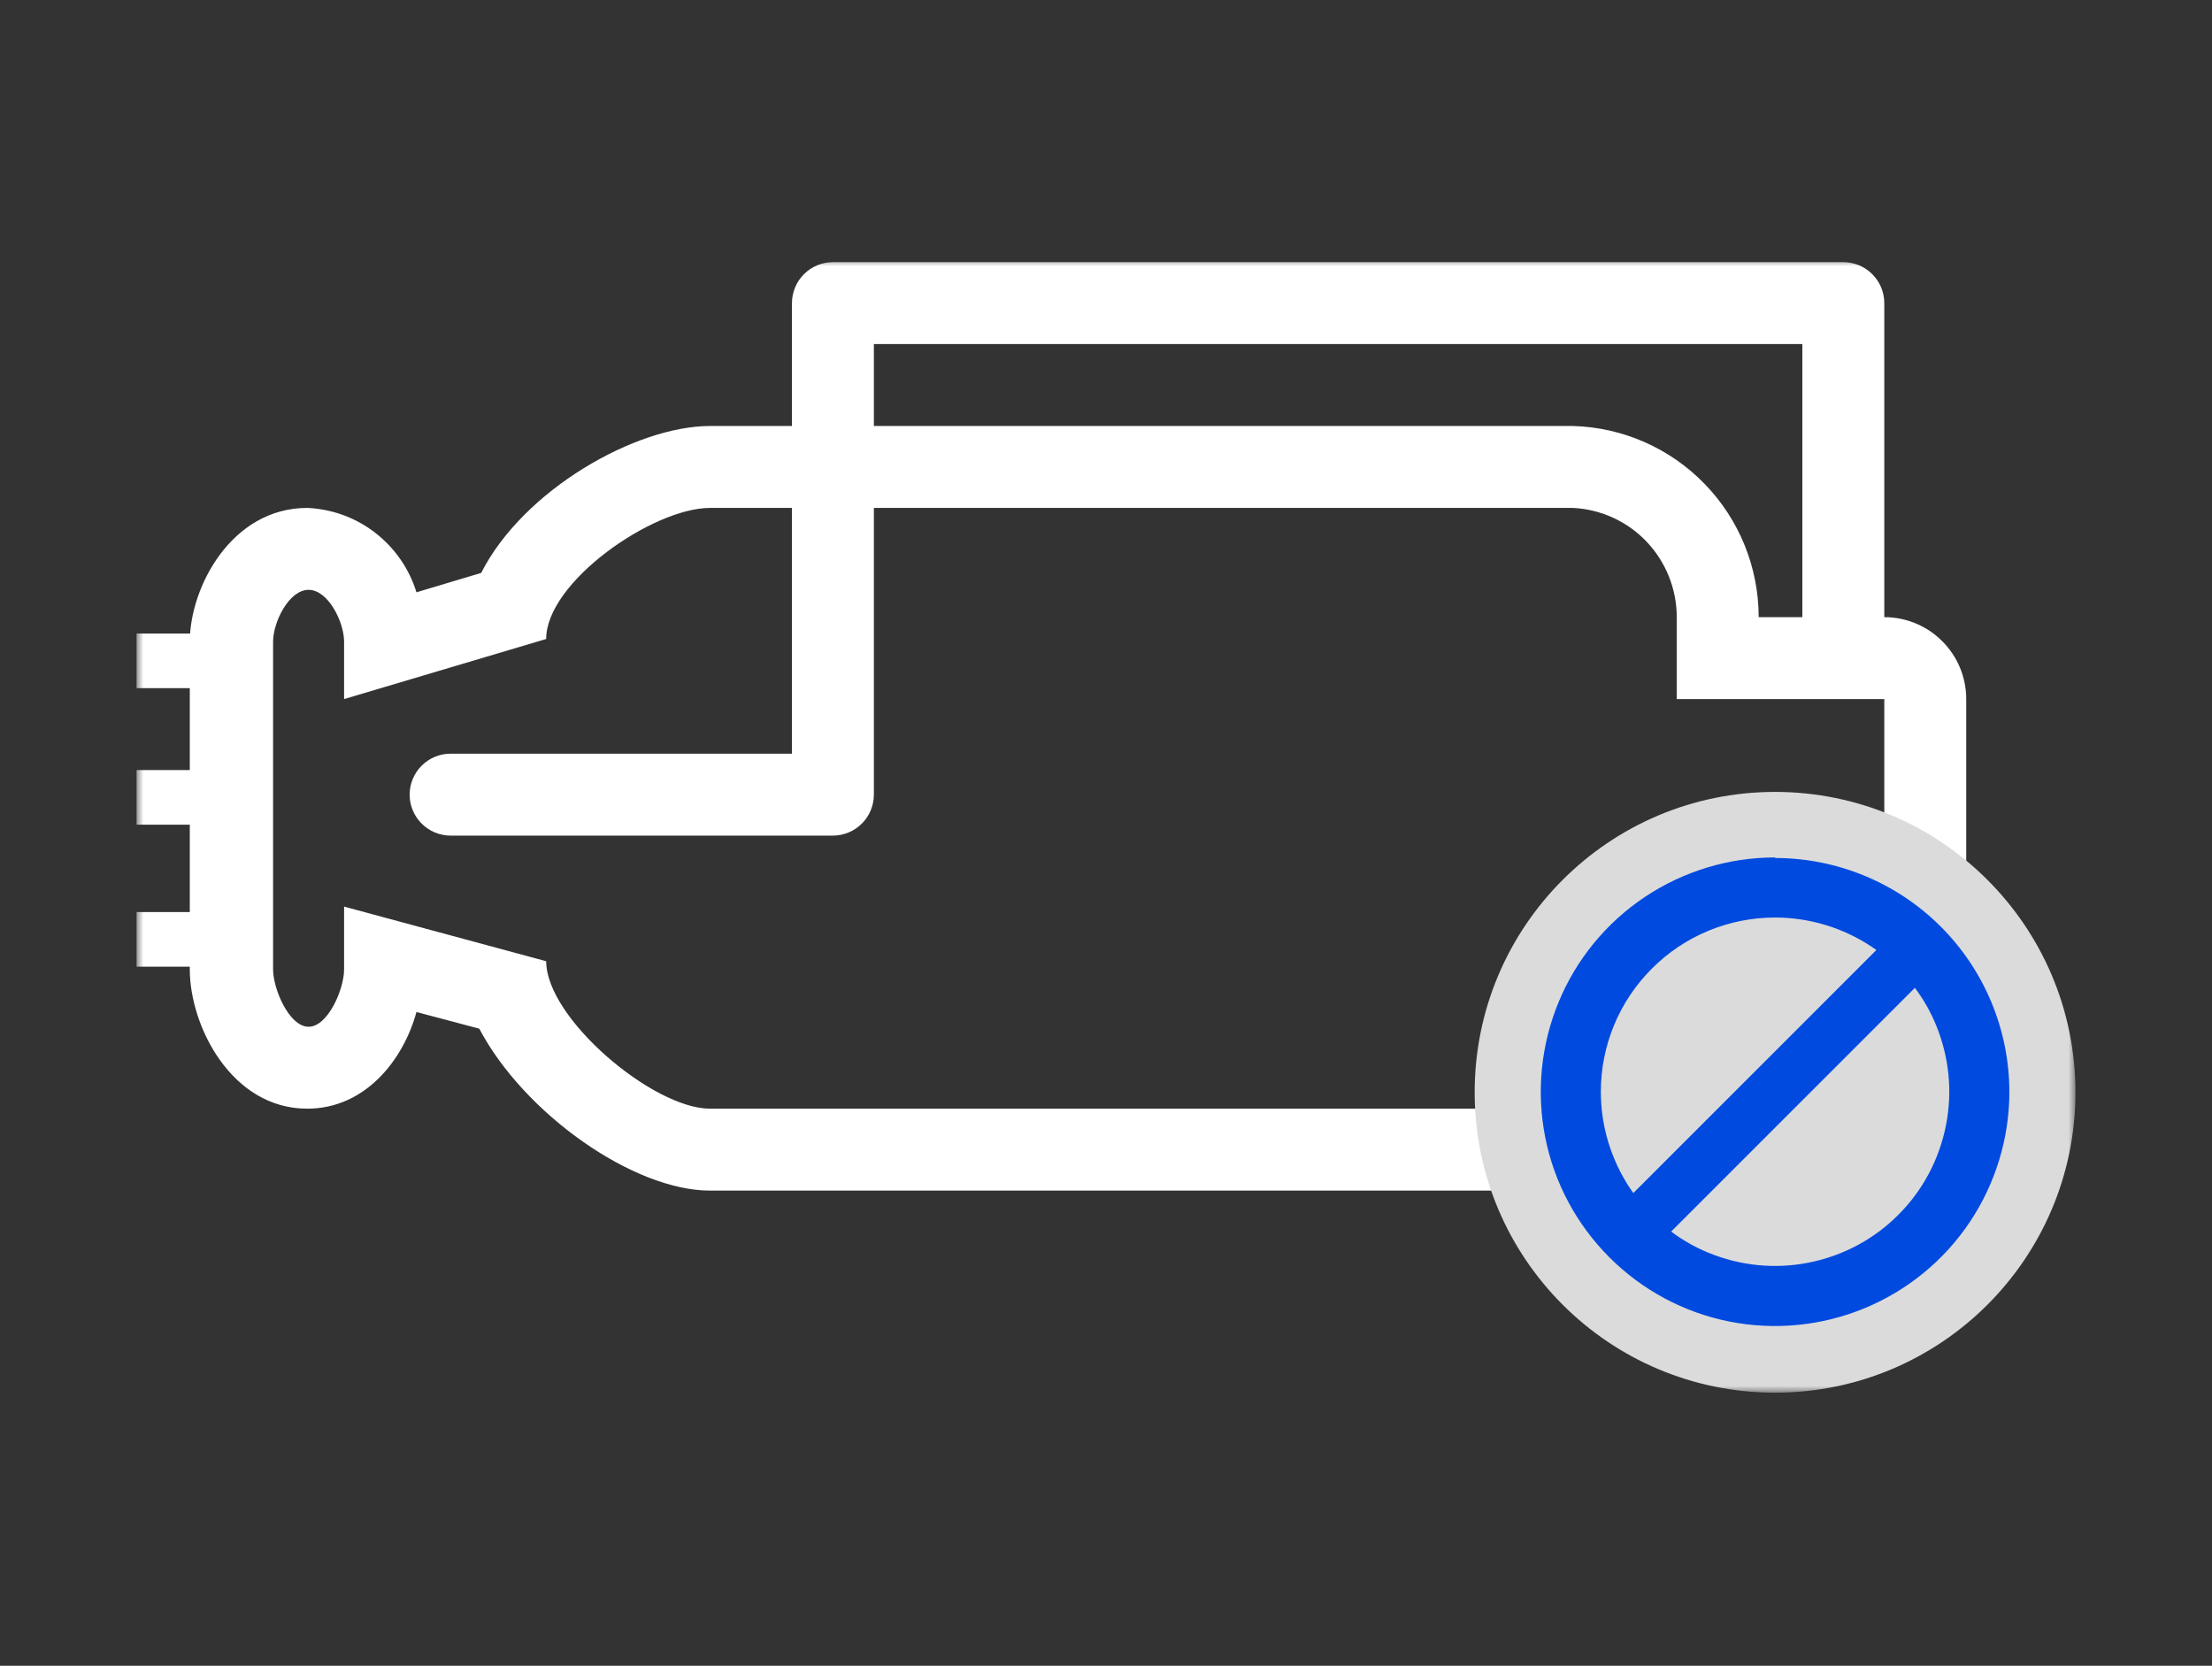 <svg width="162" height="122" viewBox="0 0 162 122" fill="none" xmlns="http://www.w3.org/2000/svg">
<rect x="0" y="0" width="162" height="122" fill="#333333" stroke="none"/>
<mask id="mask0_1701_179" style="mask-type:luminance" maskUnits="userSpaceOnUse" x="10" y="19" width="142" height="83">
<path d="M10 19H152V102H10V19Z" fill="white"/>
</mask>
<g mask="url(#mask0_1701_179)">
<path fill-rule="evenodd" clip-rule="evenodd" d="M124.84 35.44C127.38 38.05 128.8 41.56 128.8 45.2H132V25.2H64V31.2H115.2C118.84 31.3 122.3 32.82 124.84 35.44ZM138 45.2C139.59 45.2 141.12 45.83 142.24 46.96C143.37 48.08 144 49.61 144 51.2V65.2C144 66.79 143.37 68.32 142.24 69.44C141.12 70.57 139.59 71.2 138 71.2H128.8V73.2C128.8 76.84 127.38 80.35 124.84 82.96C122.3 85.58 118.84 87.1 115.2 87.2H52C46.38 87.2 38.38 81.56 35.1 75.34L30.5 74.12C29.54 77.64 26.74 81.2 22.5 81.2C16.96 81.2 13.9 75.16 13.9 71V47C13.9 43 16.96 37.2 22.5 37.2C24.31 37.28 26.05 37.91 27.48 39.02C28.91 40.13 29.97 41.65 30.5 43.38L35.24 41.96C38.34 35.86 46.58 31.2 52 31.2H58V22.2C58 21.4 58.32 20.64 58.88 20.08C59.44 19.52 60.2 19.2 61 19.2H135C135.8 19.2 136.56 19.52 137.12 20.08C137.68 20.64 138 21.4 138 22.2V45.2ZM52 37.2C47.82 37.2 40 42.62 40 46.8L25.2 51.2V47C25.2 45.56 24.04 43.2 22.6 43.2C21.16 43.2 20 45.56 20 47V71C20 72.44 21.18 75.2 22.6 75.2C24.02 75.2 25.2 72.44 25.2 71V66.4L40 70.4C40 74.58 47.82 81.2 52 81.2H115.2C117.25 81.1 119.19 80.21 120.6 78.72C122.01 77.23 122.8 75.25 122.8 73.2V65.2H138V51.2H135H122.8V45.2C122.8 43.15 122.01 41.17 120.6 39.68C119.19 38.19 117.25 37.3 115.2 37.2H64V58.2C64 59 63.68 59.76 63.12 60.32C62.56 60.88 61.8 61.2 61 61.2H33C32.2 61.2 31.44 60.88 30.88 60.32C30.32 59.76 30 59 30 58.2C30 57.4 30.32 56.64 30.88 56.08C31.44 55.52 32.2 55.2 33 55.2H58V37.2H52Z" fill="white"/>
<path d="M130 102C142.15 102 152 92.15 152 80C152 67.85 142.15 58 130 58C117.85 58 108 67.85 108 80C108 92.15 117.85 102 130 102Z" fill="#DBDBDB"/>
<path fill-rule="evenodd" clip-rule="evenodd" d="M130 62.84C134.54 62.84 138.9 64.64 142.12 67.85C145.34 71.06 147.15 75.42 147.16 79.96C147.16 83.35 146.15 86.67 144.27 89.49C142.38 92.32 139.7 94.51 136.57 95.81C133.43 97.11 129.98 97.45 126.65 96.79C123.32 96.13 120.27 94.49 117.87 92.09C115.47 89.69 113.83 86.64 113.17 83.31C112.51 79.98 112.85 76.53 114.15 73.39C115.44 70.26 117.64 67.58 120.47 65.69C123.29 63.81 126.61 62.8 130 62.8V62.84ZM120.98 70.94C118.58 73.33 117.24 76.58 117.24 79.96C117.24 82.48 117.99 84.95 119.39 87.05C119.46 87.16 119.54 87.27 119.62 87.38L137.42 69.58C137.31 69.5 137.2 69.42 137.09 69.35C134.99 67.95 132.52 67.2 130 67.2C126.62 67.2 123.37 68.54 120.98 70.94ZM125.12 91.75C127.45 92.71 130.01 92.97 132.49 92.47C134.96 91.98 137.24 90.77 139.02 88.98C140.81 87.2 142.02 84.92 142.51 82.45C143.01 79.97 142.75 77.41 141.79 75.08C141.39 74.1 140.87 73.19 140.24 72.35L122.39 90.2C123.23 90.83 124.14 91.35 125.12 91.75Z" fill="#004ADF"/>
<path d="M17.2 46.4H10V50.4H17.2V46.4ZM17.2 56.4H10V60.4H17.2V56.4ZM17.2 66.8H10V70.8H17.2V66.8Z" fill="white"/>
</g>
</svg>
